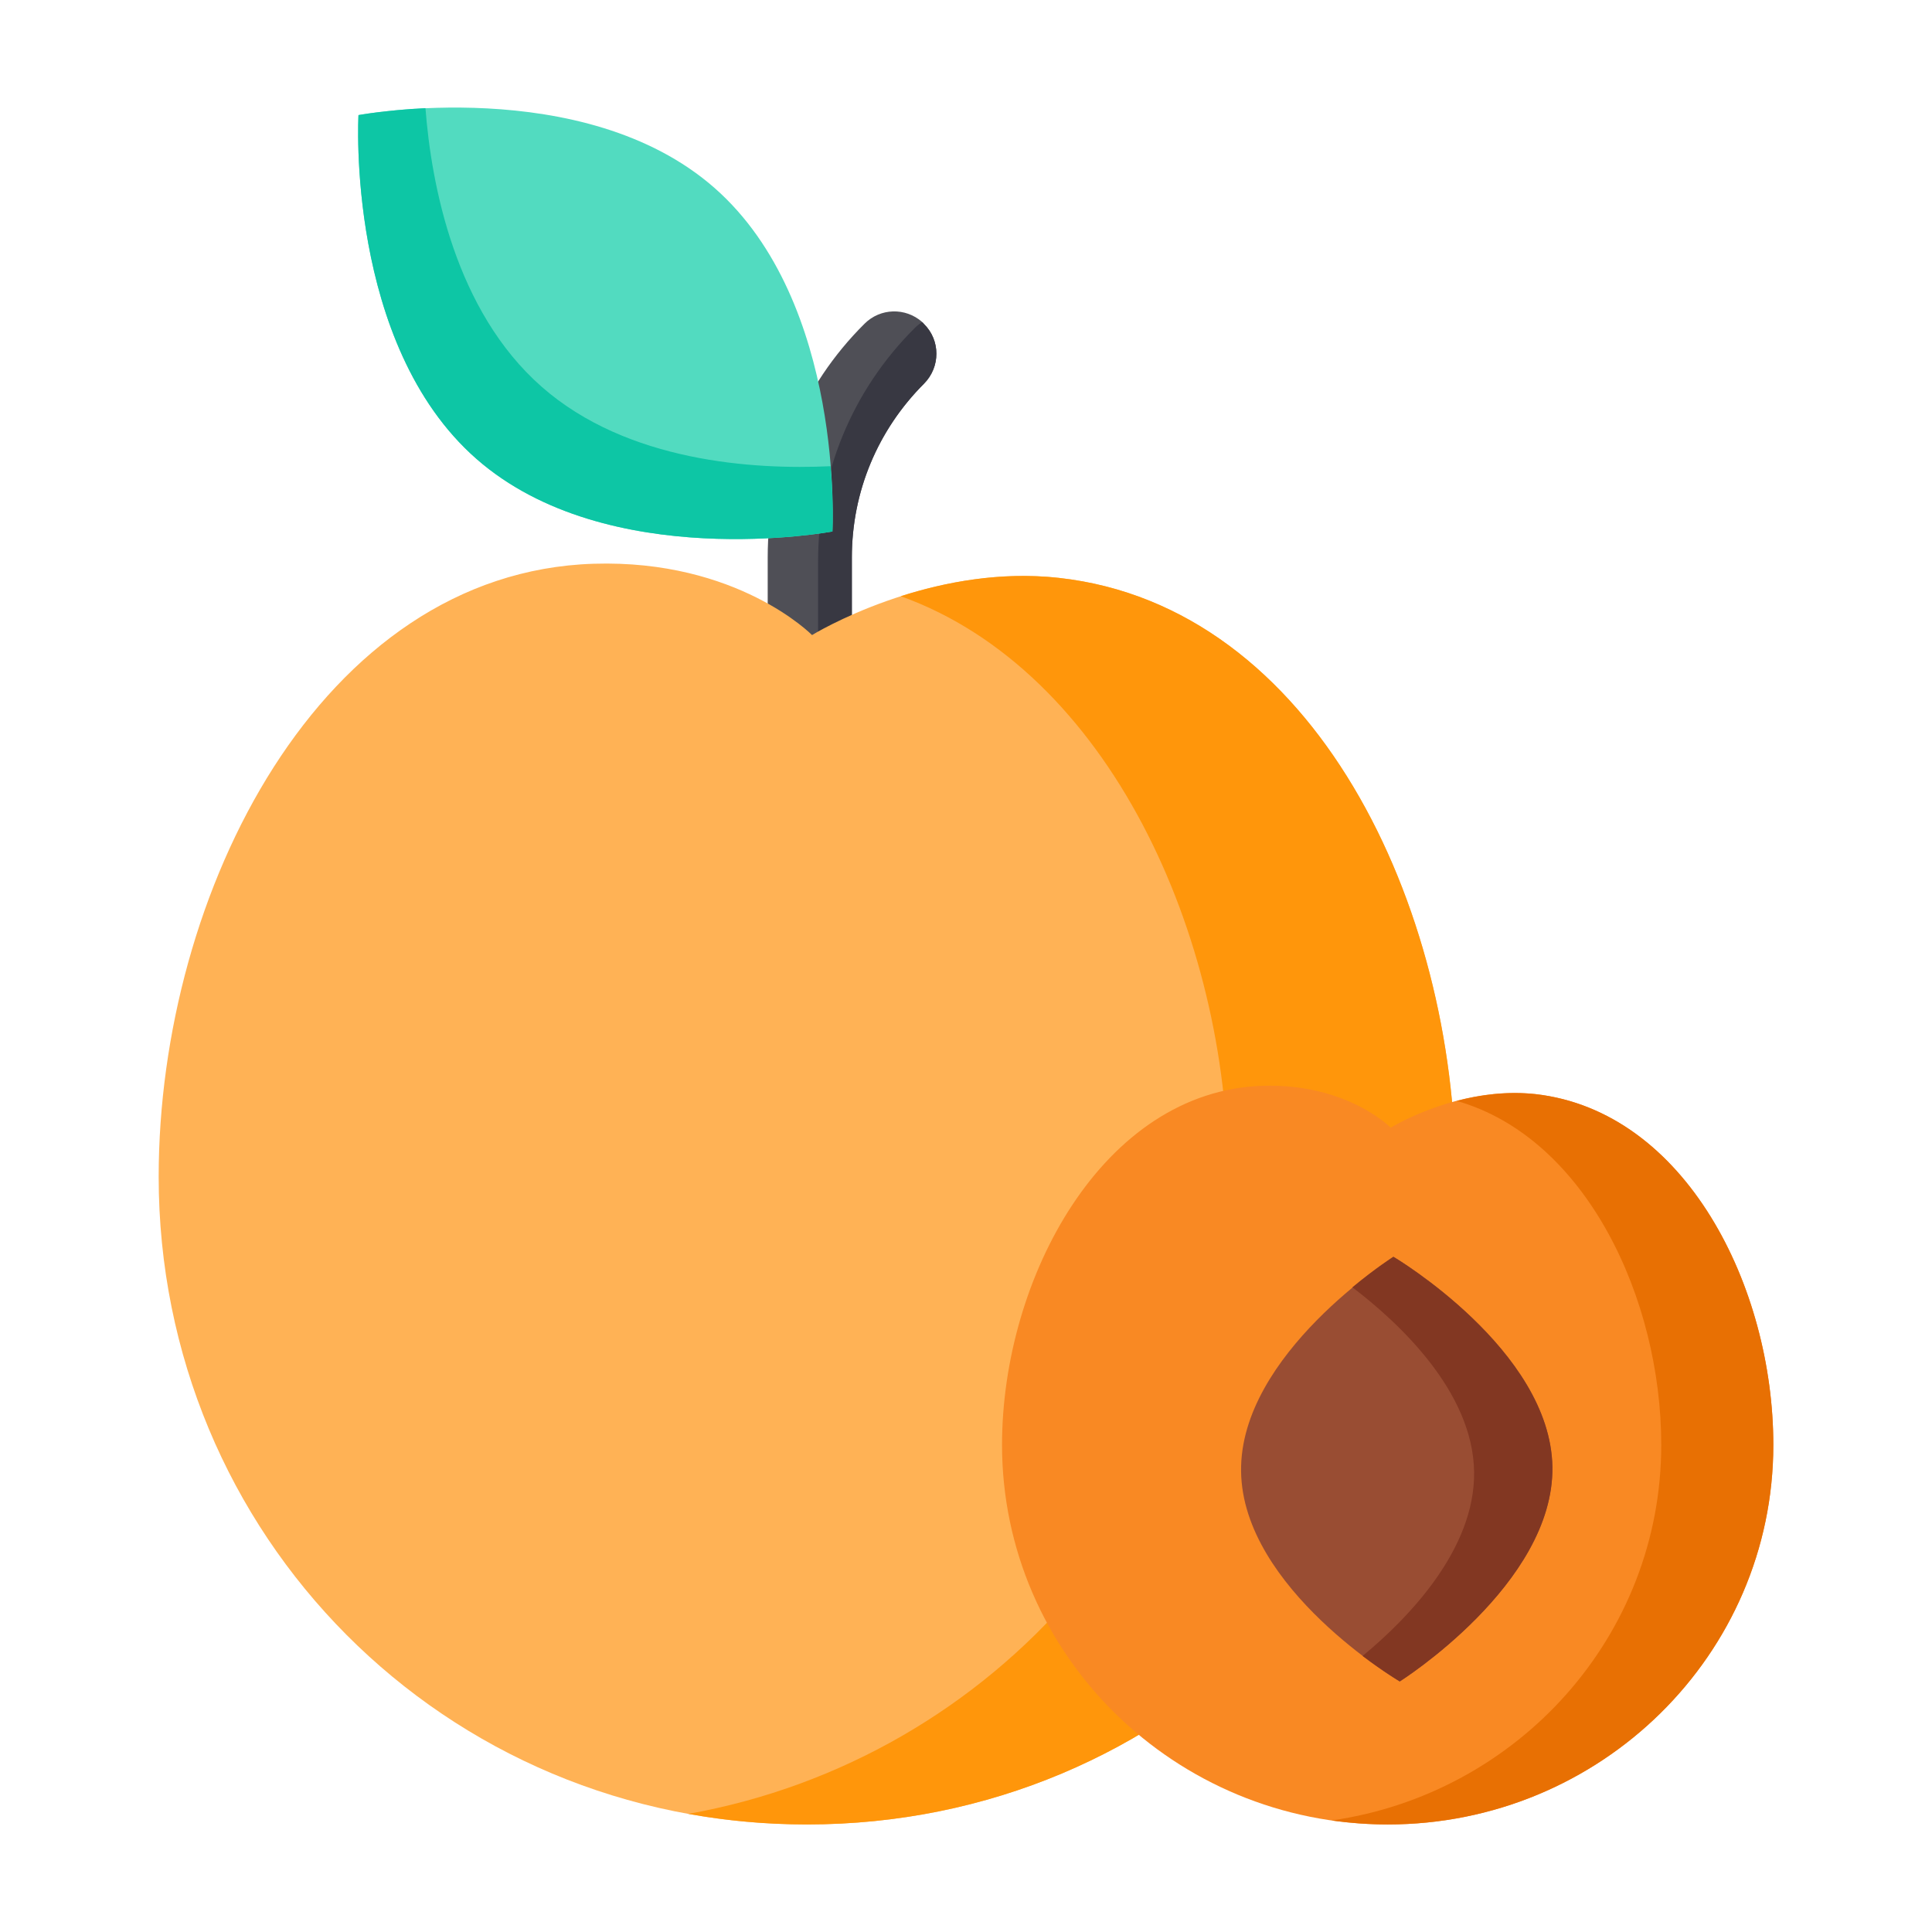 <?xml version="1.0" standalone="no"?><!DOCTYPE svg PUBLIC "-//W3C//DTD SVG 1.1//EN" "http://www.w3.org/Graphics/SVG/1.1/DTD/svg11.dtd"><svg t="1709263319923" class="icon" viewBox="0 0 1024 1024" version="1.1" xmlns="http://www.w3.org/2000/svg" p-id="7644" xmlns:xlink="http://www.w3.org/1999/xlink" width="1000" height="1000"><path d="M489.8 203.3c-24.6 24.6-38.3 57.3-38.3 92.2v97l-17.9-1-26.7-1.6v-94.5c0-46.8 18.1-90.8 51.3-123.8 8.4-8.4 21.7-8.7 30.5-1 0.4 0.3 0.8 0.7 1 1 8.8 8.7 8.8 22.9 0.1 31.7z" fill="#4F4F56" p-id="7645"></path><path d="M489.8 203.3c-24.6 24.6-38.3 57.3-38.3 92.2v97l-17.9-1v-93.9c0-46.8 18.1-90.8 51.3-123.8 1.2-1.2 2.5-2.2 3.8-3 0.4 0.3 0.8 0.7 1 1 8.8 8.5 8.8 22.7 0.1 31.5z" fill="#383842" p-id="7646"></path><path d="M378.7 99.6c69.3 60.9 62.5 182.1 62.5 182.1s-119.3 22.4-188.7-38.5S190 61 190 61s119.3-22.3 188.7 38.6z" fill="#52DBC0" p-id="7647"></path><path d="M441.2 281.7s-119.3 22.4-188.7-38.5S190 61 190 61s14.2-2.6 35.5-3.7c3.1 40.5 15.7 107.4 61.6 147.7 45.4 39.9 112.4 44 153.1 42.1 1.8 20.8 1 34.6 1 34.6z" fill="#0DC6A5" p-id="7648"></path><path d="M771.5 623.7c0 189.6-151 343.3-343.8 343.3S84.1 813.3 84.1 623.7c0-150.6 85.9-320.3 230.5-324.9 76.3-2.4 115.8 37.8 115.8 37.8s61.7-38 130.9-30.3C697 321.4 771.5 480.6 771.5 623.7z" fill="#FFB255" p-id="7649"></path><path d="M771.5 623.7c0 189.6-151 343.3-343.8 343.3-21.5 0-42.5-1.9-62.9-5.6 162.7-29.1 286.1-169.3 286.1-337.8 0-127.7-63.4-268.1-173.5-307.6 23.2-7.4 52.7-13.2 83.9-9.7C697 321.4 771.5 480.6 771.5 623.7z" fill="#FF960B" p-id="7650"></path><path d="M939.9 765.8c0 111.1-91.5 201.2-204.4 201.2s-204.4-90.1-204.4-201.2c0-88.2 53.4-187.6 138.1-190.3 44.7-1.4 67.9 22.2 67.9 22.2s36.1-22.3 76.7-17.8c79.5 9 126.1 102.1 126.1 185.9z" fill="#F98923" p-id="7651"></path><path d="M822.8 777.5c0.9 62.1-80.9 113.7-80.9 113.7s-83.3-49.2-84.1-111.3c-0.9-62.1 80.9-113.7 80.9-113.7s83.1 49.2 84.1 111.3z" fill="#994D33" p-id="7652"></path><path d="M822.8 777.5c0.9 62.1-80.9 113.7-80.9 113.7s-8.3-4.9-19.7-13.5c24.2-20 59.7-56.5 59.1-97.6-0.6-42.5-39.8-79-64.5-97.8 12.4-10.3 21.7-16.2 21.7-16.2s83.3 49.4 84.3 111.4z" fill="#823722" p-id="7653"></path><path d="M939.9 765.8c0 111.1-91.5 201.2-204.4 201.2-10.1 0-20.1-0.8-29.8-2.1 98.9-14.2 174.8-97.8 174.8-199.1 0-77.4-39.8-162.7-108.4-182.3 12.2-3.2 26.6-5.2 41.7-3.6 79.5 9 126.1 102.1 126.1 185.9z" fill="#E87003" p-id="7654"></path></svg>